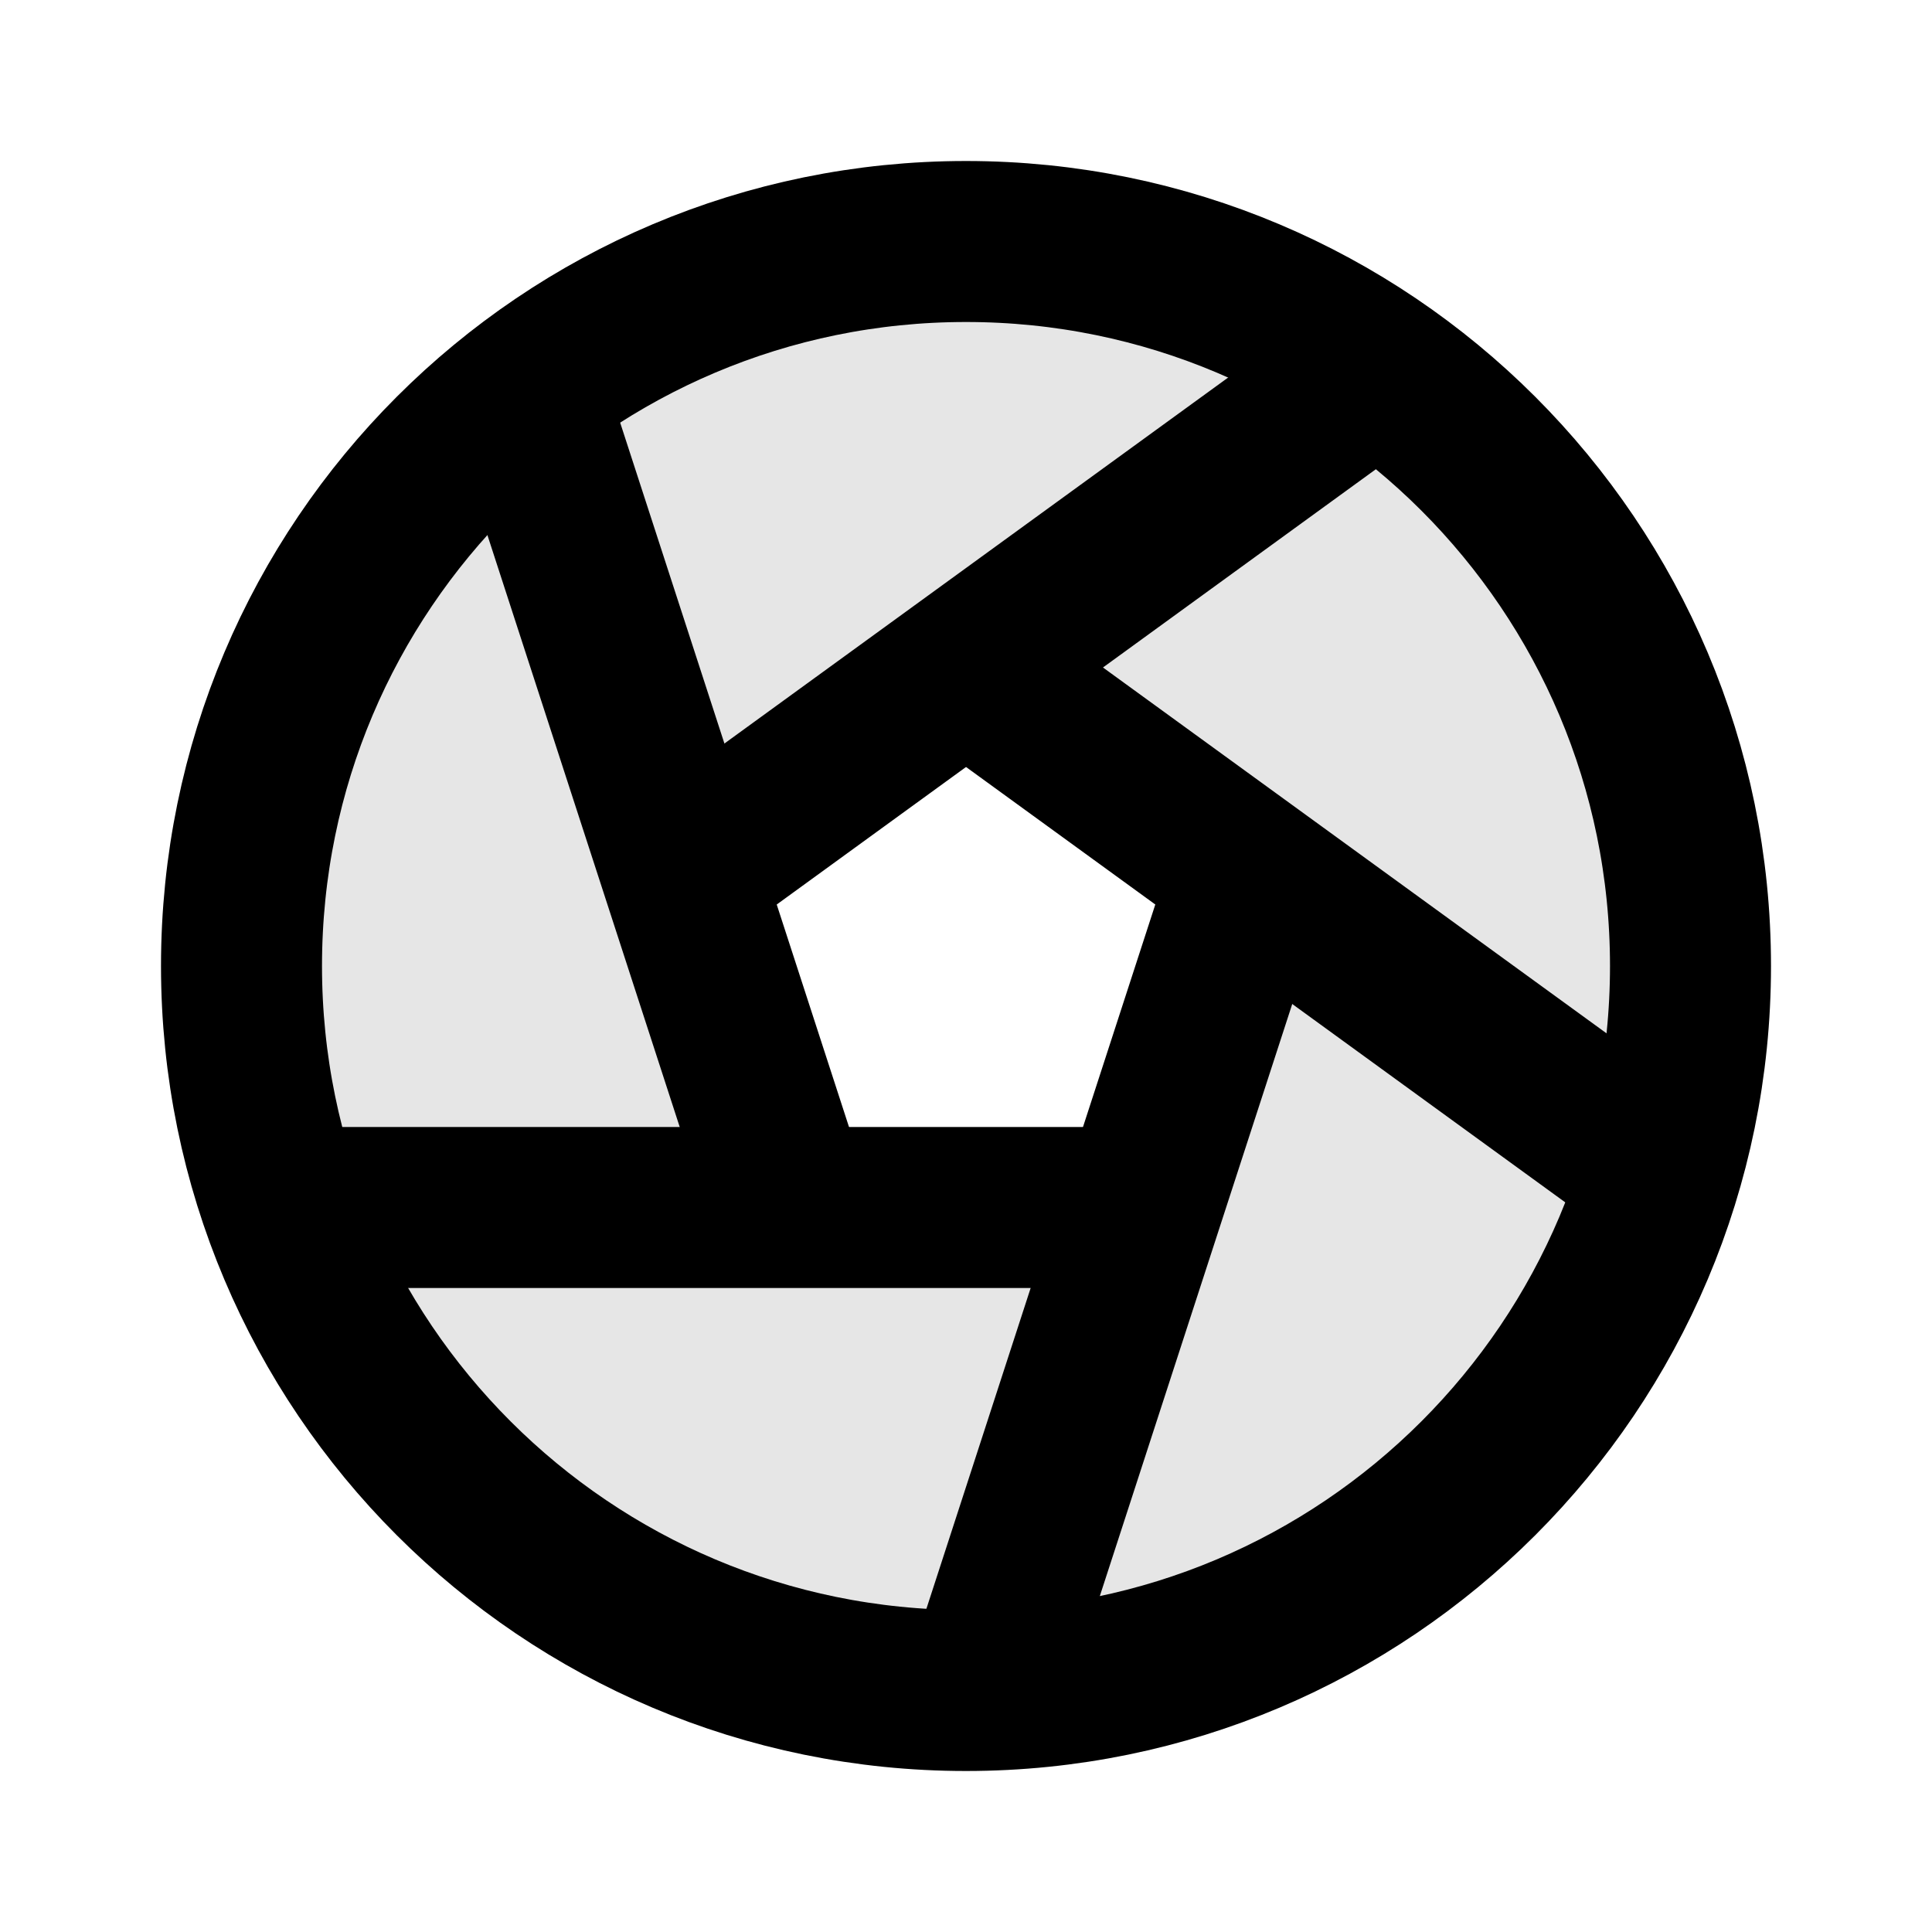 <?xml version="1.0" encoding="utf-8"?><!-- Uploaded to: SVG Repo, www.svgrepo.com, Generator: SVG Repo Mixer Tools -->
<svg width="800px" height="800px" viewBox="0 0 24 24" fill="none" xmlns="http://www.w3.org/2000/svg">
<path opacity="0.1" fill-rule="evenodd" clip-rule="evenodd" d="M12 21C16.971 21 21 16.971 21 12C21 7.029 16.971 3 12 3C7.029 3 3 7.029 3 12C3 16.971 7.029 21 12 21ZM15.761 10.825C15.756 10.754 15.72 10.686 15.659 10.641L12.171 8.107C12.167 8.104 12.163 8.101 12.159 8.099C12.073 8.028 11.947 8.021 11.853 8.09L8.394 10.603L8.392 10.603C8.261 10.646 8.189 10.787 8.231 10.918L9.573 15.049C9.6 15.131 9.666 15.19 9.743 15.212C9.781 15.236 9.827 15.25 9.875 15.25H14.15C14.155 15.25 14.16 15.25 14.164 15.25C14.275 15.257 14.381 15.188 14.417 15.077L15.755 10.96C15.77 10.914 15.771 10.868 15.761 10.825Z" fill="currentColor"/>
<path d="M21 12C21 16.971 16.971 21 12 21C7.029 21 3 16.971 3 12C3 7.029 7.029 3 12 3C16.971 3 21 7.029 21 12Z" stroke="currentColor" stroke-width="2"/>
<path d="M3.6 15H14.15" stroke="currentColor" stroke-width="2" stroke-linecap="round" stroke-linejoin="round"/>
<path d="M6.551 4.938L9.811 14.972" stroke="currentColor" stroke-width="2" stroke-linecap="round" stroke-linejoin="round"/>
<path d="M17.032 4.636L8.497 10.837" stroke="currentColor" stroke-width="2" stroke-linecap="round" stroke-linejoin="round"/>
<path d="M20.559 14.51L12.024 8.309" stroke="currentColor" stroke-width="2" stroke-linecap="round" stroke-linejoin="round"/>
<path d="M12.257 20.916L15.518 10.882" stroke="currentColor" stroke-width="2" stroke-linecap="round" stroke-linejoin="round"/>
</svg>